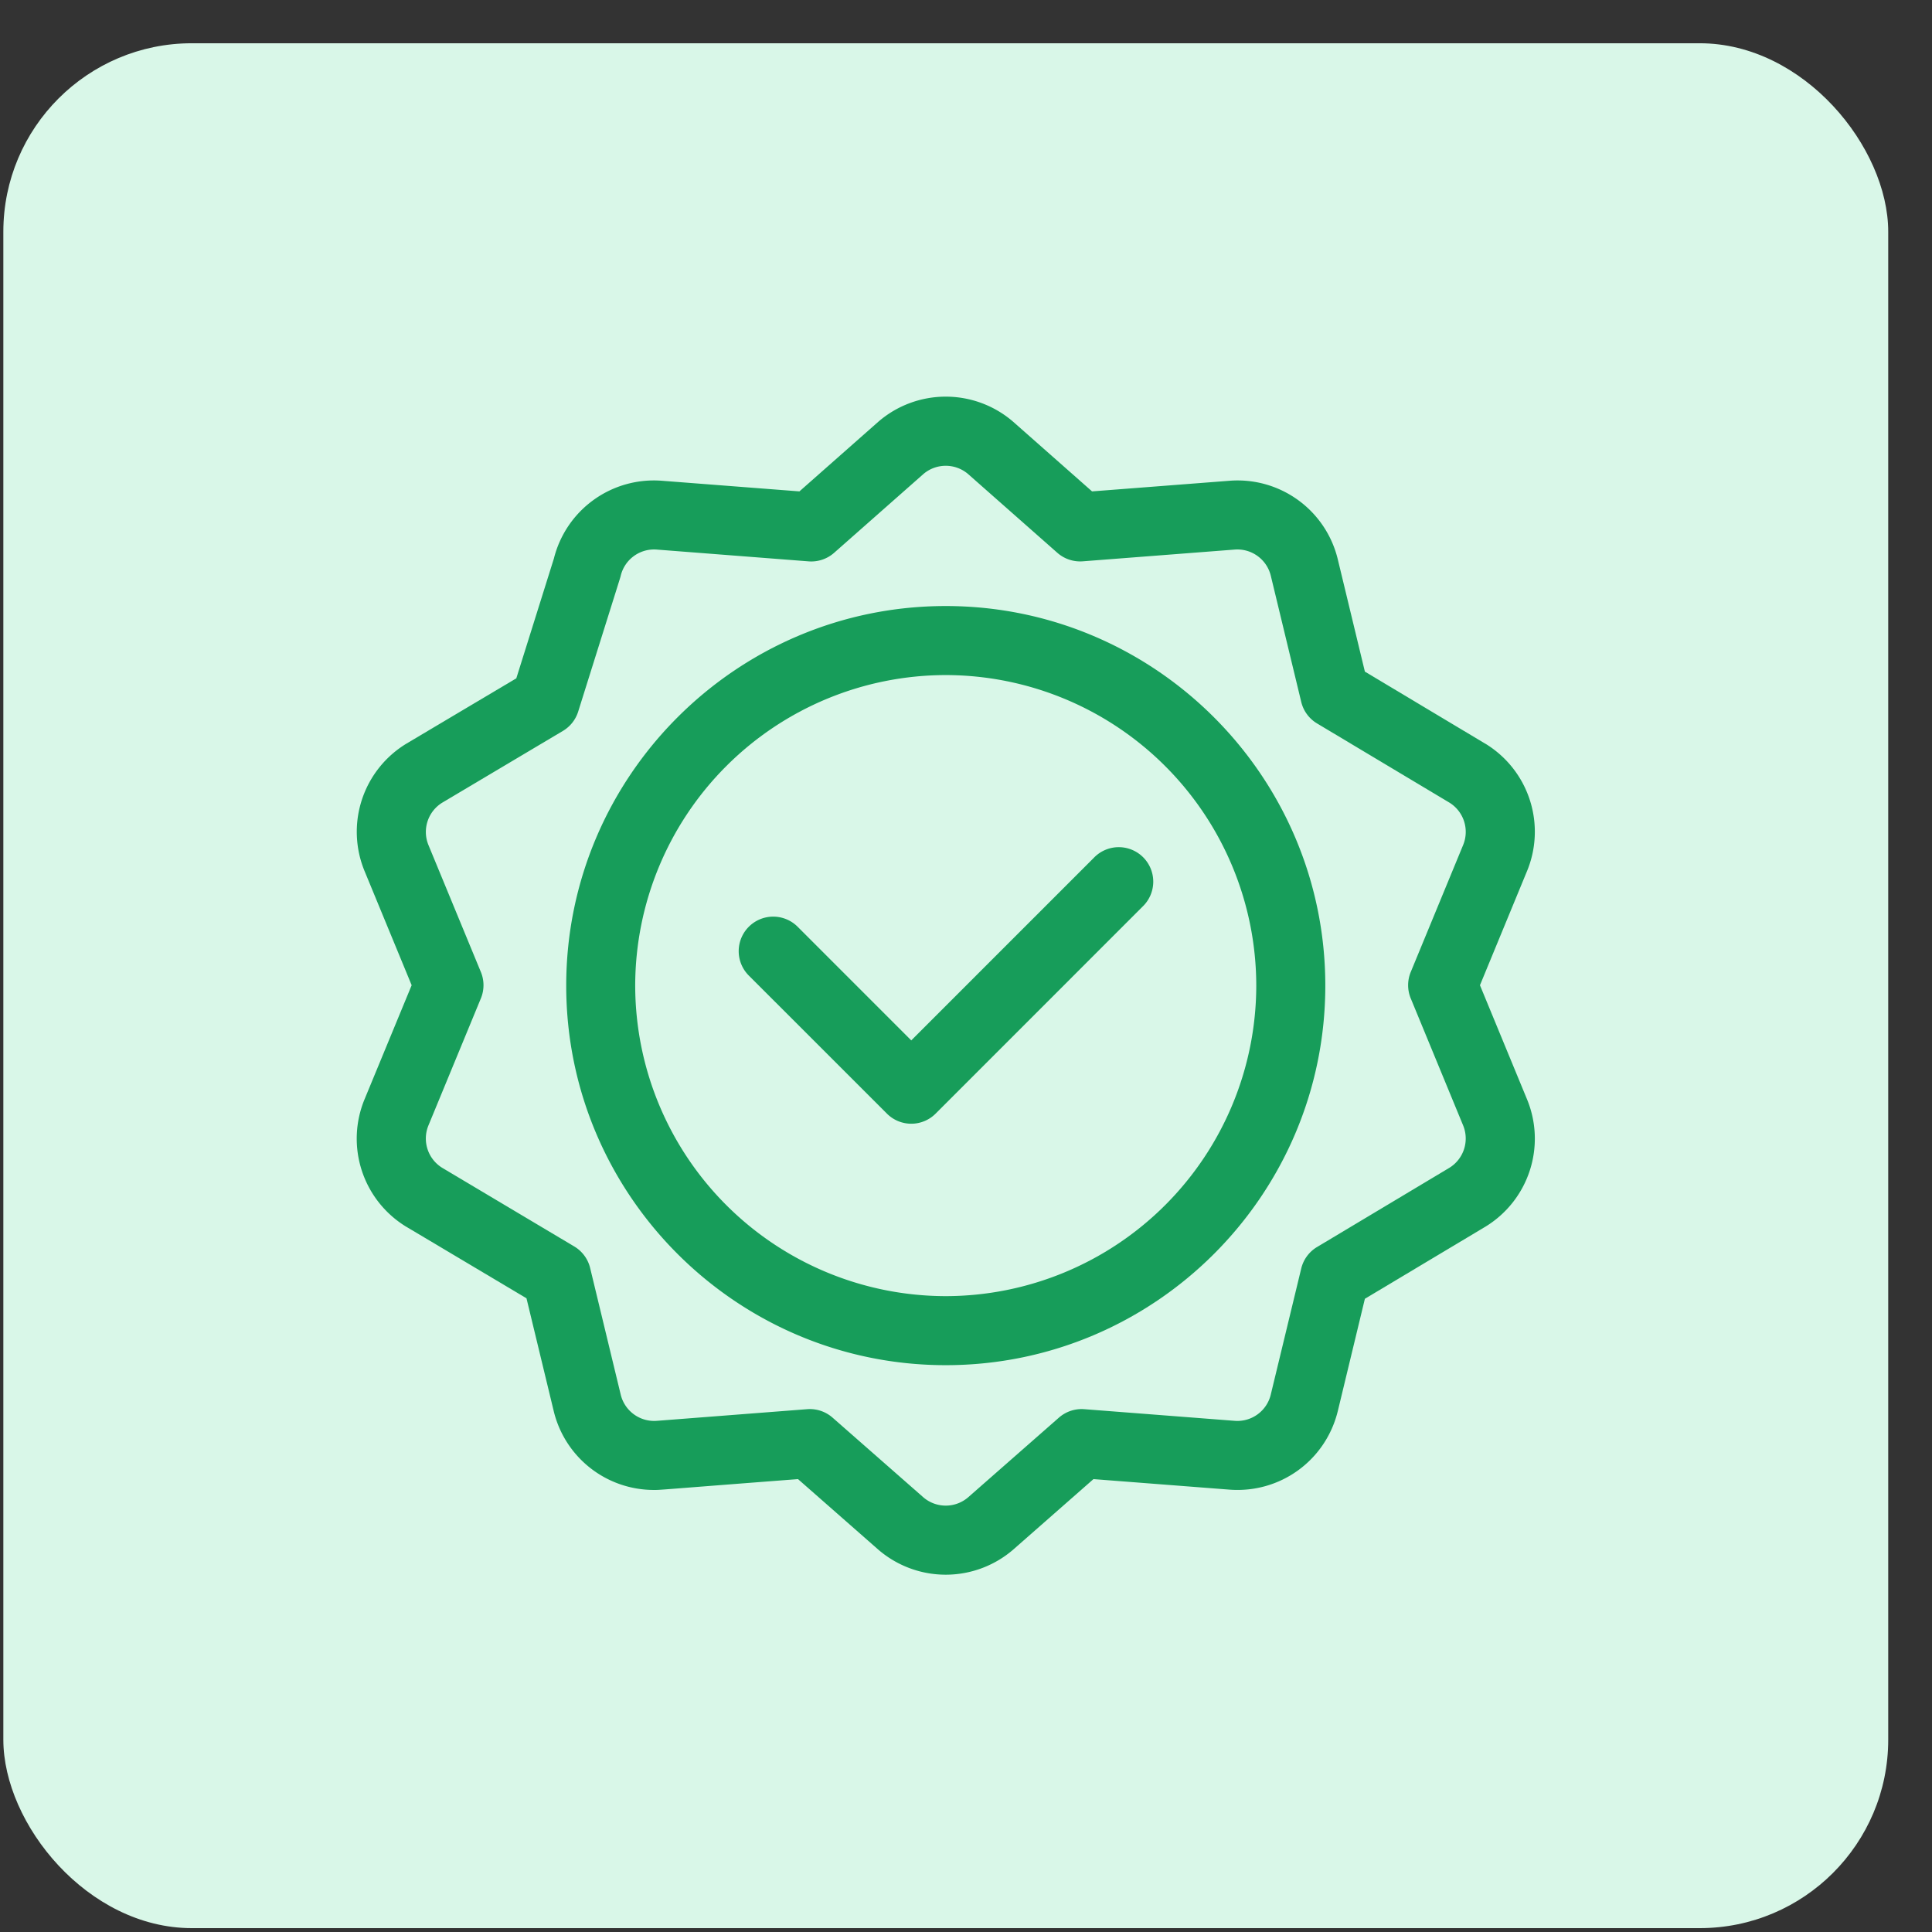 <svg width="41" height="41" fill="none" xmlns="http://www.w3.org/2000/svg" version="1.0"><rect width="100%" height="100%" fill="#333333" stroke="none"/><rect x=".071" y=".918" width="40" height="40" rx="4" fill="#D9F7E8"/><g clip-path="url(#clip0_1_905)" fill="#179D5A"><path d="M20.07 12.861c-4.441 0-8.054 3.614-8.054 8.055 0 4.442 3.613 8.055 8.054 8.055 4.442 0 8.055-3.613 8.055-8.055 0-4.441-3.613-8.055-8.055-8.055zm0 14.645a6.598 6.598 0 01-6.59-6.59 6.598 6.598 0 016.59-6.59 6.598 6.598 0 016.59 6.59 6.598 6.598 0 01-6.59 6.59z"/><path d="M23.214 18.203l-3.876 3.876-2.411-2.412a.732.732 0 10-1.036 1.036l2.93 2.929a.73.73 0 001.035 0l4.393-4.394a.732.732 0 10-1.035-1.035z"/><path d="M31.523 15.784l-2.558-1.531-.573-2.375a2.187 2.187 0 00-2.305-1.675l-2.912.225-1.68-1.483a2.188 2.188 0 00-2.85 0l-1.68 1.483-2.911-.225a2.187 2.187 0 00-2.299 1.648l-.798 2.544-2.337 1.389a2.188 2.188 0 00-.88 2.71l.996 2.414-.997 2.414a2.188 2.188 0 00.88 2.71c.004.001 2.554 1.52 2.554 1.52l.576 2.386a2.186 2.186 0 002.13 1.681c.155 0-.018.006 3.056-.23l1.71 1.502a2.192 2.192 0 002.85 0l1.71-1.502 2.882.223c1.08.084 2.05-.62 2.305-1.674l.573-2.376 2.558-1.53a2.188 2.188 0 00.88-2.71l-.996-2.414.996-2.415a2.188 2.188 0 00-.88-2.71zm-1.585 5.403l1.111 2.694a.73.73 0 01-.29.901l-2.81 1.682a.732.732 0 00-.335.456l-.646 2.674a.729.729 0 01-.768.558l-3.19-.247a.732.732 0 00-.539.18l-1.93 1.694a.729.729 0 01-.942 0l-1.93-1.694a.732.732 0 00-.54-.18l-3.188.247a.73.73 0 01-.769-.558l-.648-2.684a.733.733 0 00-.337-.458l-2.804-1.67a.73.73 0 01-.29-.901l1.112-2.694a.732.732 0 000-.559l-1.112-2.693a.73.73 0 01.29-.9l2.563-1.524a.732.732 0 00.324-.41c.945-3.011.891-2.834.902-2.88a.728.728 0 01.769-.558l3.22.25a.733.733 0 00.541-.182l1.897-1.674a.73.73 0 01.942 0l1.897 1.674a.733.733 0 00.541.181l3.22-.249a.73.73 0 01.77.558l.645 2.674a.732.732 0 00.335.457l2.81 1.681a.73.73 0 01.29.902l-1.111 2.693a.732.732 0 000 .559z"/></g><defs><clipPath id="clip0_1_905"><path fill="#fff" transform="translate(7.571 8.418)" d="M0 0h25v25H0z"/></clipPath></defs></svg>